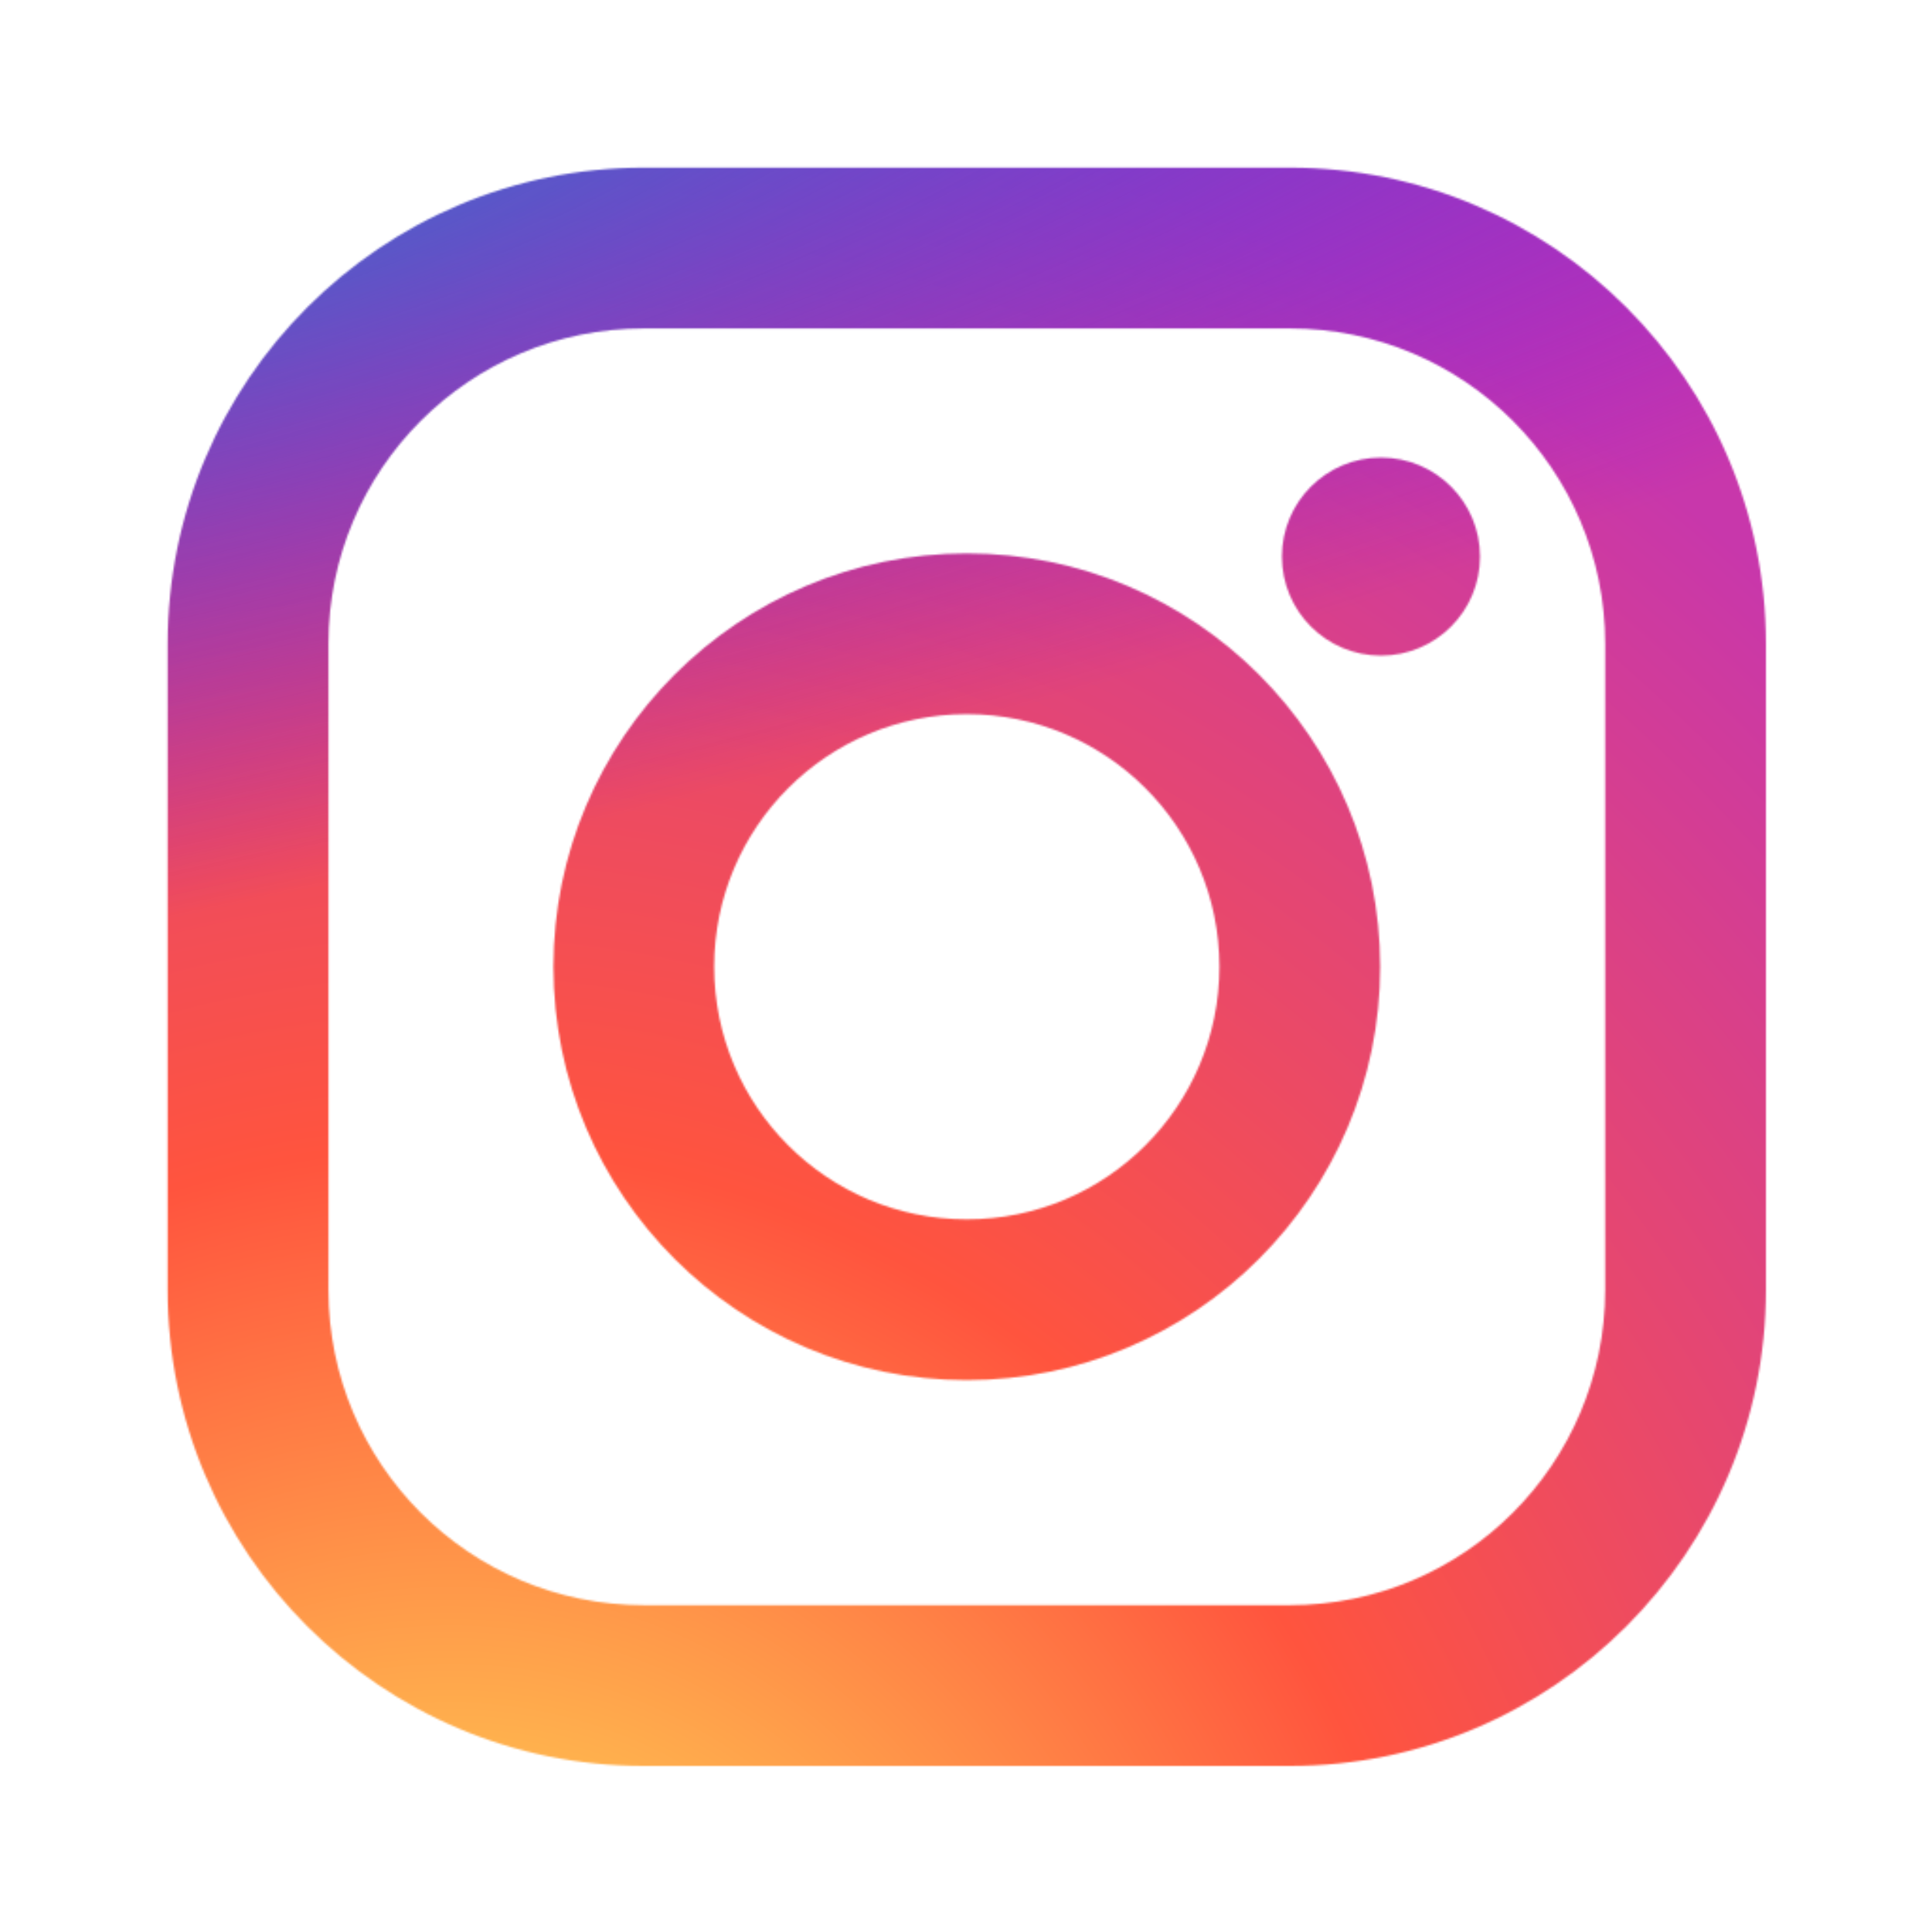<svg viewBox="0 0 1024 1024" fill="none" xmlns="http://www.w3.org/2000/svg">
<rect width="1024" height="1024" />
<mask id="mask0" mask-type="alpha" maskUnits="userSpaceOnUse" x="88" y="88" width="849" height="848">
<path d="M683.632 88.857H341.225C202.069 88.857 88.857 202.069 88.857 341.225V683.631C88.857 822.788 202.069 936 341.225 936H683.632C822.788 936 936 822.788 936 683.631V341.225C935.999 202.069 822.787 88.857 683.632 88.857ZM850.778 683.631C850.778 775.943 775.943 850.777 683.632 850.777H341.225C248.914 850.777 174.08 775.943 174.08 683.631V341.225C174.08 248.912 248.914 174.079 341.225 174.079H683.632C775.943 174.079 850.778 248.912 850.778 341.225V683.631Z" fill="#9B32C3"/>
<path d="M512.423 293.298C391.61 293.298 293.322 391.587 293.322 512.398C293.322 633.209 391.61 731.5 512.423 731.5C633.236 731.5 731.525 633.211 731.525 512.398C731.525 391.585 633.236 293.298 512.423 293.298ZM512.423 646.279C438.483 646.279 378.544 586.34 378.544 512.4C378.544 438.46 438.485 378.521 512.423 378.521C586.363 378.521 646.302 438.46 646.302 512.4C646.302 586.338 586.361 646.279 512.423 646.279Z" fill="#9B32C3"/>
<path d="M731.949 347.502C760.945 347.502 784.45 323.997 784.45 295.001C784.45 266.005 760.945 242.5 731.949 242.5C702.953 242.5 679.448 266.005 679.448 295.001C679.448 323.997 702.953 347.502 731.949 347.502Z" fill="#9B32C3"/>
</mask>
<g mask="url(#mask0)">
<path d="M512.055 -70.531C268.91 -70.531 197.799 -70.28 183.977 -69.134C134.079 -64.986 103.03 -57.13 69.204 -40.288C43.135 -27.343 22.576 -12.338 2.285 8.696C-34.667 47.055 -57.063 94.247 -65.17 150.343C-69.112 177.576 -70.258 183.131 -70.491 322.234C-70.581 368.602 -70.491 429.626 -70.491 511.477C-70.491 754.425 -70.223 825.464 -69.058 839.26C-65.027 887.813 -57.412 918.361 -41.288 951.775C-10.471 1015.74 48.385 1063.75 117.721 1081.67C141.729 1087.85 168.246 1091.26 202.287 1092.87C216.71 1093.49 363.715 1093.94 510.809 1093.94C657.904 1093.94 804.998 1093.76 819.063 1093.05C858.479 1091.19 881.367 1088.12 906.674 1081.58C941.054 1072.76 973.095 1056.55 1000.56 1034.07C1028.02 1011.58 1050.25 983.378 1065.68 951.417C1081.49 918.809 1089.51 887.097 1093.14 841.078C1093.93 831.045 1094.26 671.078 1094.26 511.325C1094.26 351.546 1093.9 191.874 1093.11 181.841C1089.44 135.079 1081.42 103.635 1065.1 70.4C1051.71 43.194 1036.84 22.876 1015.25 2.102C976.728 -34.698 929.607 -57.094 873.448 -65.192C846.242 -69.125 840.822 -70.289 701.611 -70.531H512.055Z" fill="url(#paint0_radial)"/>
<path d="M512.24 30.973C311.241 30.973 252.456 31.18 241.029 32.128C199.781 35.558 174.113 42.054 146.15 55.98C124.6 66.684 107.604 79.092 90.831 96.485C60.283 128.204 41.77 167.226 35.068 213.612C31.809 236.131 30.861 240.724 30.669 355.748C30.595 394.089 30.669 444.549 30.669 512.231C30.669 713.123 30.891 771.865 31.854 783.272C35.186 823.421 41.481 848.681 54.811 876.311C80.285 929.2 128.94 968.904 186.258 983.719C206.105 988.831 228.025 991.646 256.166 992.979C268.089 993.497 389.613 993.868 511.211 993.868C632.809 993.868 754.408 993.72 766.034 993.127C798.618 991.594 817.539 989.053 838.46 983.645C866.881 976.355 893.368 962.947 916.072 944.356C938.776 925.766 957.148 902.443 969.907 876.014C982.978 849.051 989.606 822.828 992.605 784.776C993.257 776.479 993.531 644.204 993.531 512.105C993.531 379.985 993.235 247.953 992.583 239.657C989.547 200.99 982.919 174.989 969.426 147.508C958.355 125.011 946.062 108.211 928.214 91.033C896.371 60.603 857.418 42.084 810.993 35.387C788.502 32.136 784.022 31.172 668.941 30.973H512.24Z" fill="url(#paint1_radial)"/>
</g>
<defs>
<radialGradient id="paint0_radial" cx="0" cy="0" r="1" gradientUnits="userSpaceOnUse" gradientTransform="translate(238.868 1183.63) rotate(-90) scale(1154.08 1073.68)">
<stop stop-color="#FFDD55"/>
<stop offset="0.1" stop-color="#FFDD55"/>
<stop offset="0.5" stop-color="#FF543E"/>
<stop offset="1" stop-color="#C837AB"/>
</radialGradient>
<radialGradient id="paint1_radial" cx="0" cy="0" r="1" gradientUnits="userSpaceOnUse" gradientTransform="translate(-130.654 100.338) rotate(78.681) scale(426.576 1758.37)">
<stop stop-color="#3771C8"/>
<stop offset="0.128" stop-color="#3771C8"/>
<stop offset="1" stop-color="#6600FF" stop-opacity="0"/>
</radialGradient>
</defs>
</svg>
